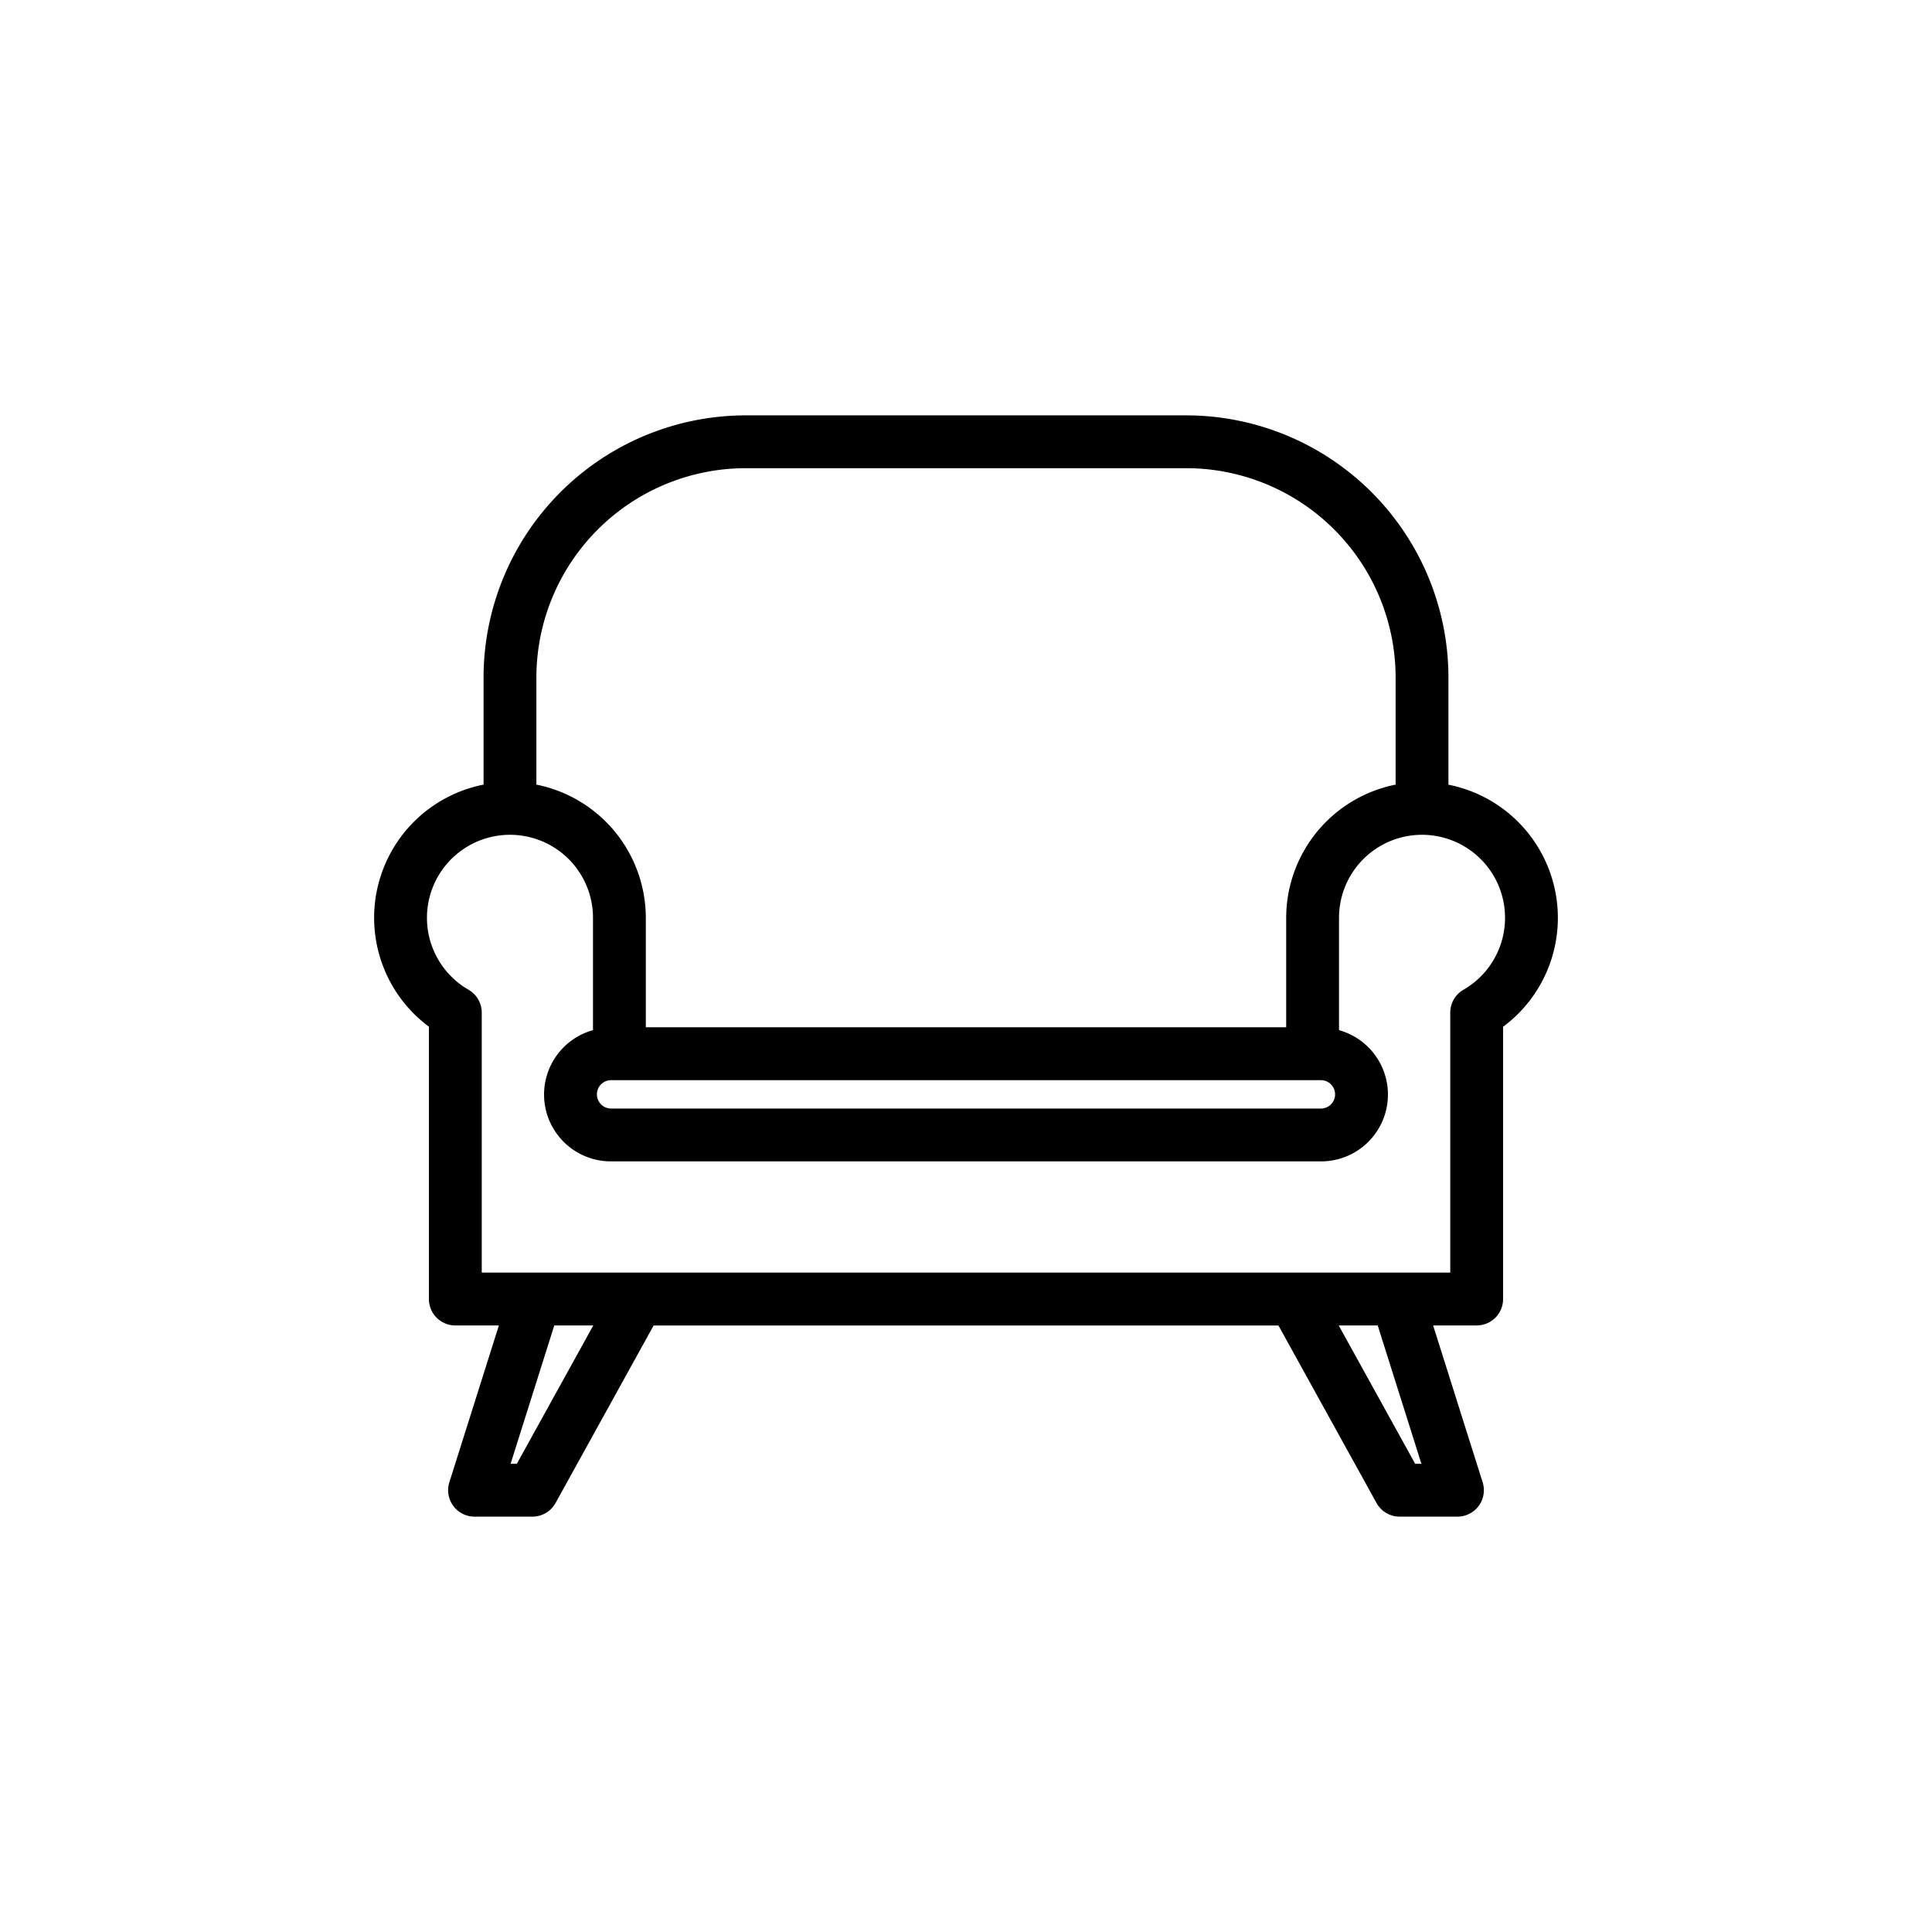 <svg height="512" viewBox="0 0 128 128" width="512" xmlns="http://www.w3.org/2000/svg"><path d="m95.963 51.988v-7.1a17.384 17.384 0 0 0 -17.363-17.369h-29.2a17.384 17.384 0 0 0 -17.363 17.364v7.1a8.992 8.992 0 0 0 -3.62 16.04v18.041a1.749 1.749 0 0 0 1.75 1.75h2.885l-3.281 10.391a1.75 1.75 0 0 0 1.669 2.276h3.833a1.751 1.751 0 0 0 1.532-.9l6.5-11.764h41.395l6.5 11.764a1.751 1.751 0 0 0 1.532.9h3.828a1.75 1.75 0 0 0 1.669-2.276l-3.281-10.391h2.885a1.749 1.749 0 0 0 1.75-1.75v-18.036a8.992 8.992 0 0 0 -3.62-16.04zm-46.563-20.969h29.2a13.88 13.88 0 0 1 13.863 13.864v7.1a9.013 9.013 0 0 0 -7.25 8.826v7.25h-42.426v-7.25a9.013 9.013 0 0 0 -7.25-8.826v-7.1a13.88 13.88 0 0 1 13.863-13.864zm-8.913 40.545h47.026a.94.94 0 1 1 0 1.88h-47.026a.94.94 0 1 1 0-1.88zm-6.246 25.417h-.413l2.895-9.167h2.584zm59.931 0h-.413l-5.066-9.167h2.584zm2.785-31.407a1.75 1.75 0 0 0 -.874 1.515v17.225h-64.166v-17.225a1.75 1.75 0 0 0 -.874-1.515 5.5 5.5 0 1 1 8.244-4.76v7.436a4.428 4.428 0 0 0 1.2 8.694h47.026a4.428 4.428 0 0 0 1.2-8.694v-7.436a5.5 5.5 0 1 1 8.244 4.76z"/></svg>
